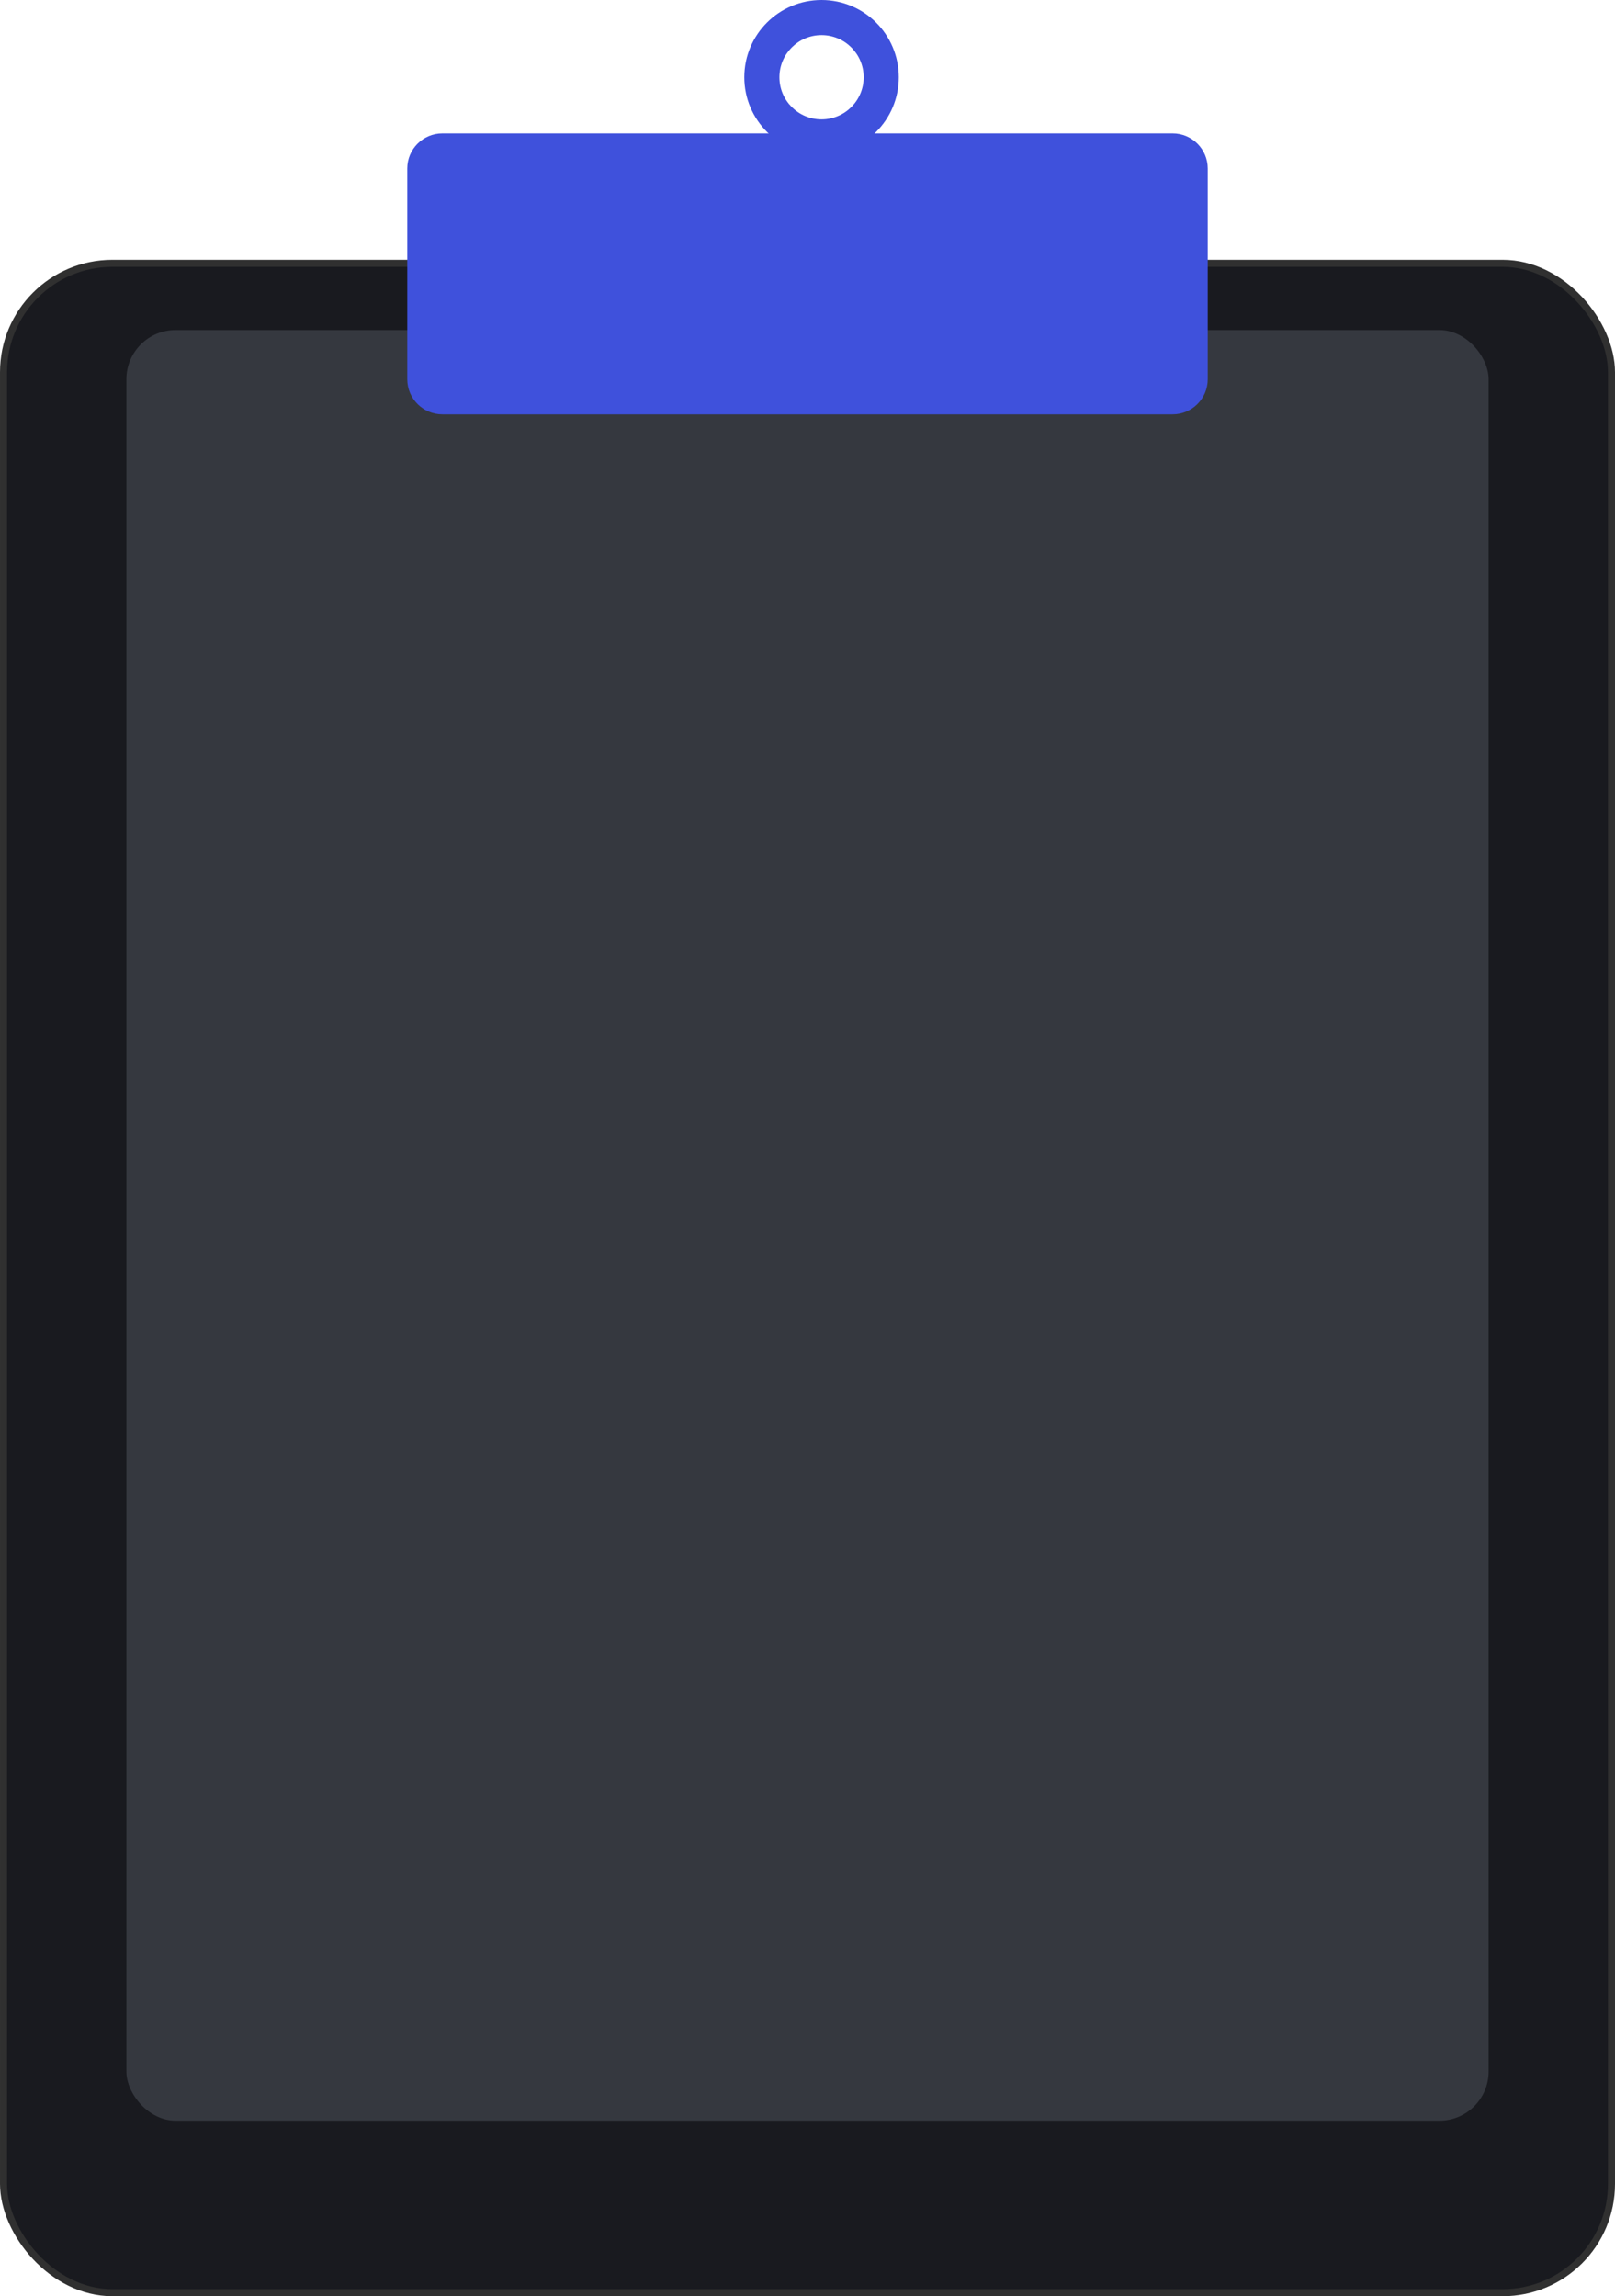 <svg width="230" height="327" viewBox="0 0 230 327" fill="none" xmlns="http://www.w3.org/2000/svg">
<rect x="0.5" y="37.5" width="229" height="289" rx="15.5" fill="#191A1F" stroke="#303030"/>
<rect x="18" y="47" width="194" height="255" rx="7" fill="#35383F"/>
<path d="M58 24C58 21.239 60.239 19 63 19H167C169.761 19 172 21.239 172 24V54C172 56.761 169.761 59 167 59H63C60.239 59 58 56.761 58 54V24Z" fill="#3F51DC"/>
<path d="M117 0C123.075 0 128 4.925 128 11C128 17.075 123.075 22 117 22C110.925 22 106 17.075 106 11C106 4.925 110.925 0 117 0ZM117 5C113.686 5 111 7.686 111 11C111 14.314 113.686 17 117 17C120.314 17 123 14.314 123 11C123 7.686 120.314 5 117 5Z" fill="#3F51DC"/>
</svg>
